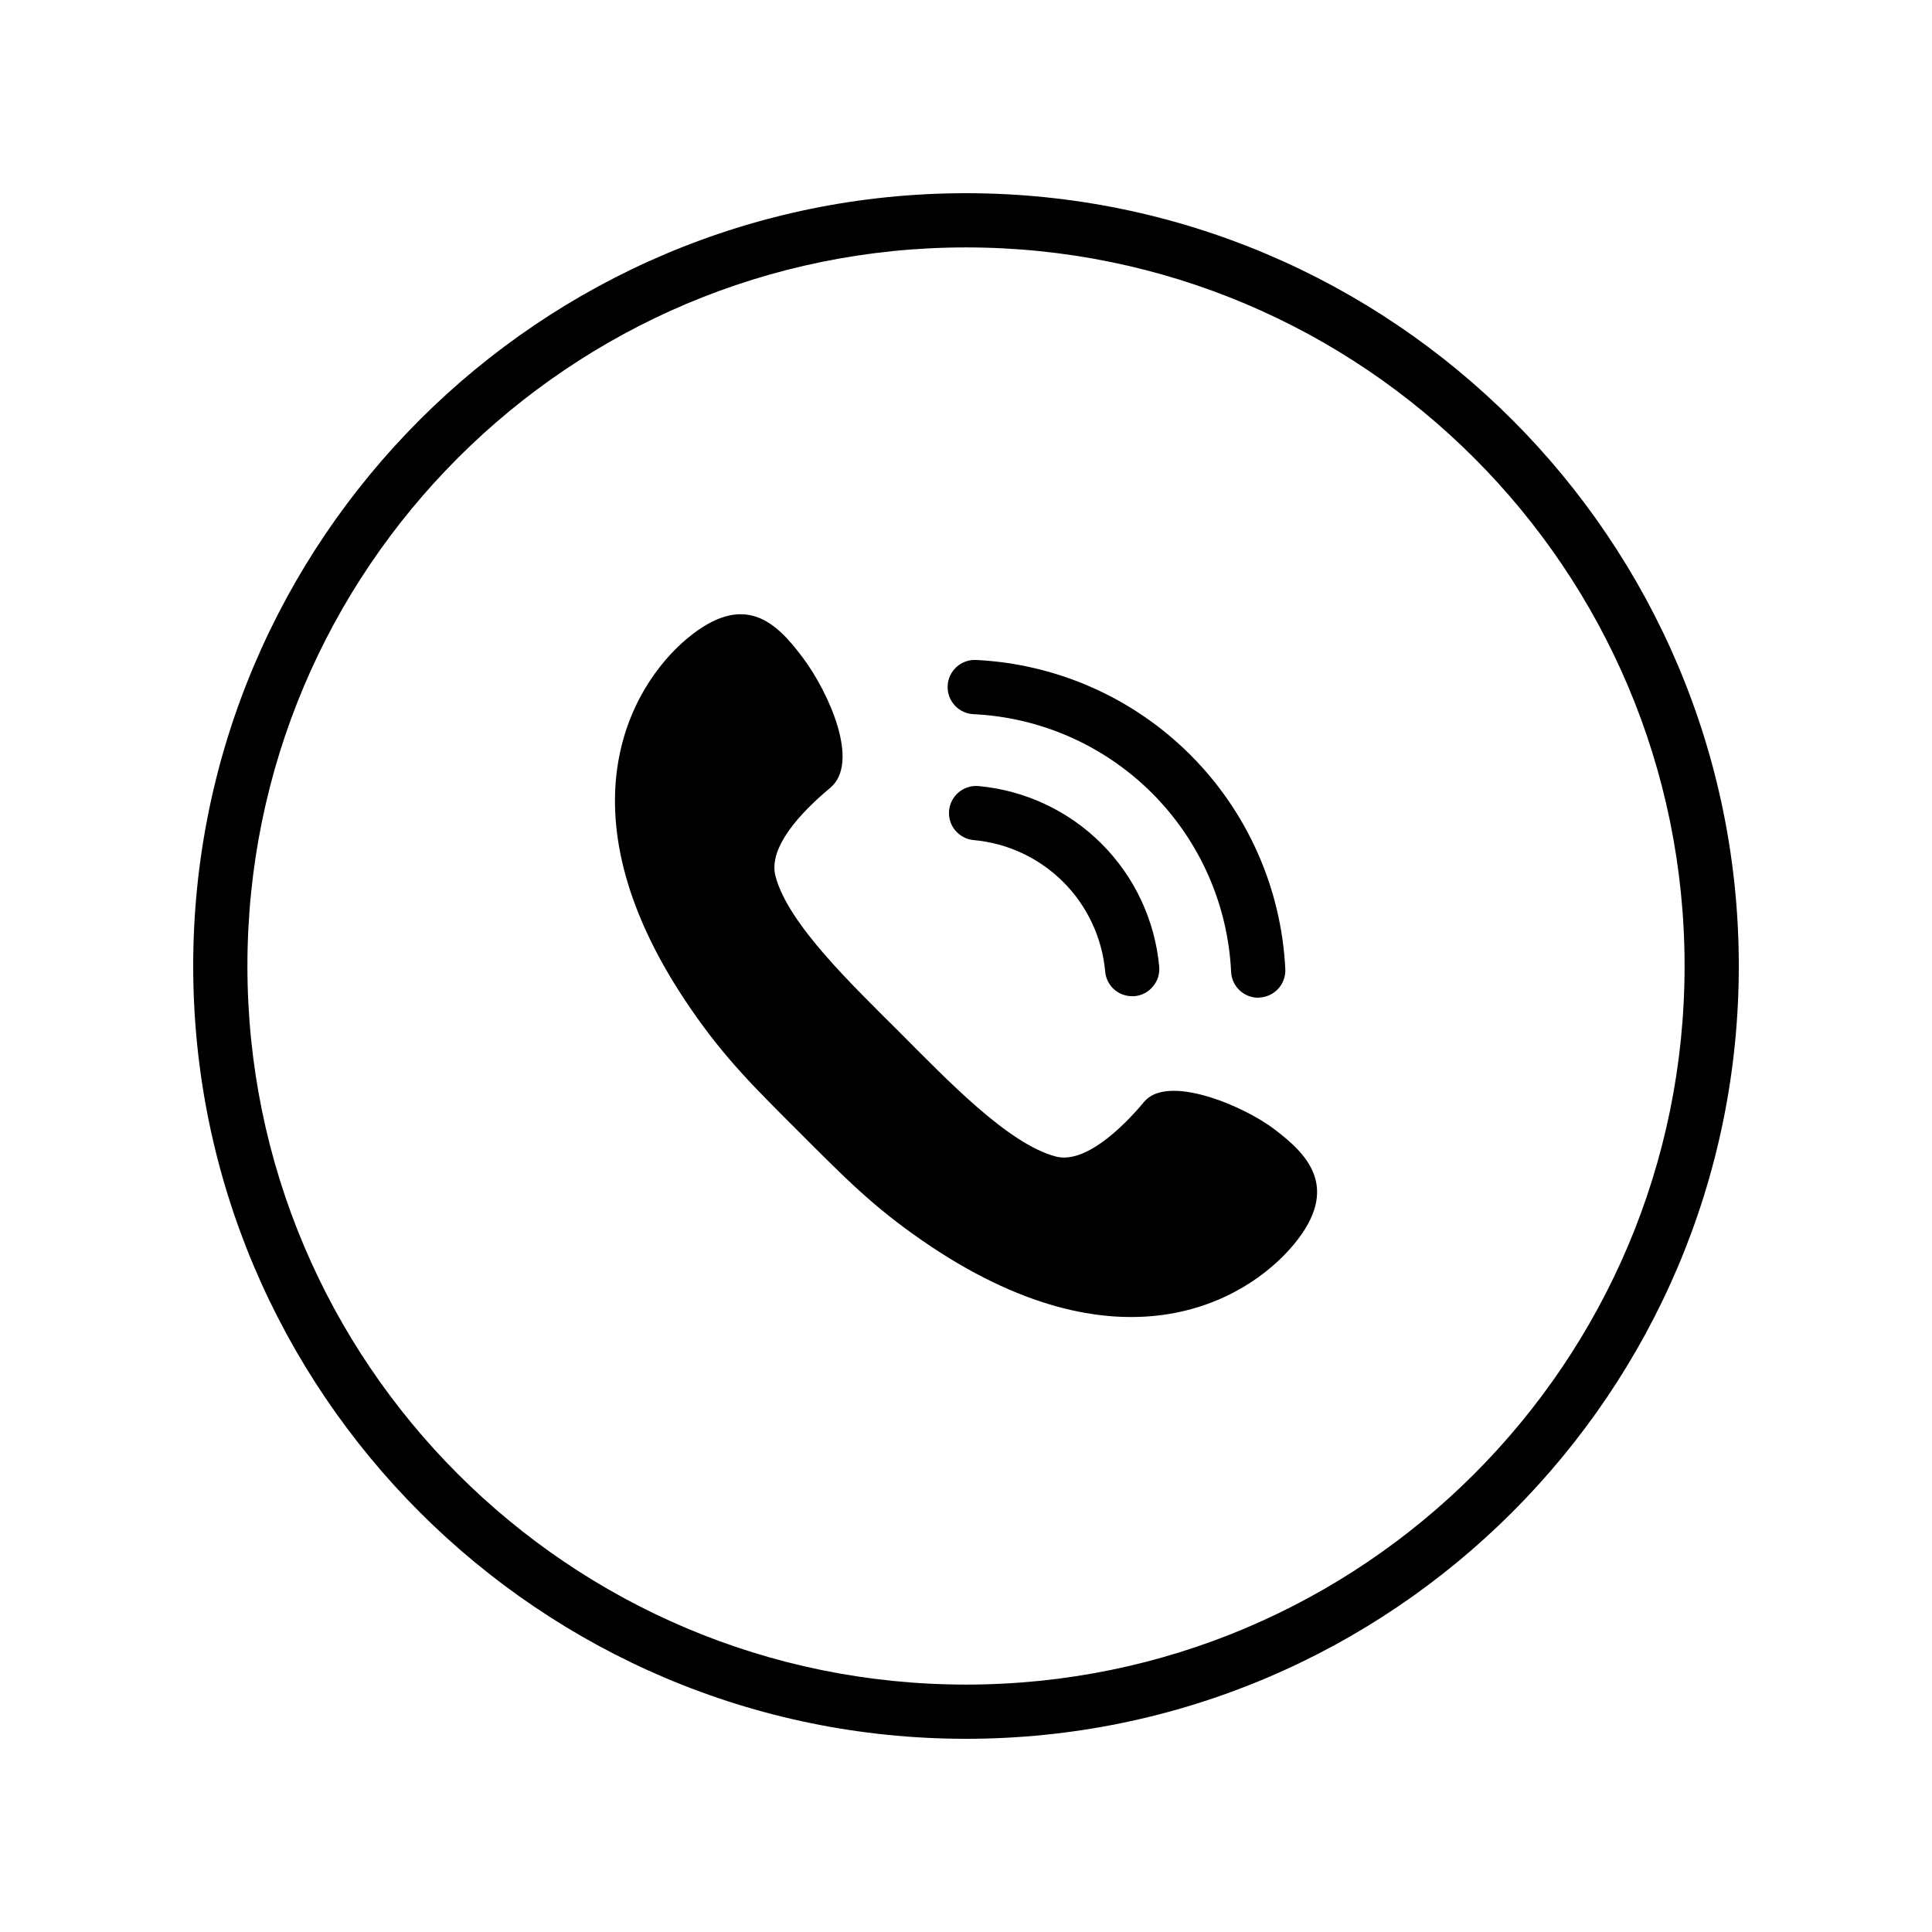 <svg xmlns="http://www.w3.org/2000/svg" xmlns:xlink="http://www.w3.org/1999/xlink" width="500" zoomAndPan="magnify" viewBox="0 0 375 375" height="500" preserveAspectRatio="xMidYMid meet" version="1.0"><defs><clipPath id="d92444299e"><path d="M 37.5 37.5 L 337.5 37.5 L 337.5 337.5 L 37.5 337.5 Z M 37.5 37.5 " clip-rule="nonzero"/></clipPath></defs><rect x="-37.5" width="450" fill="#ffffff" y="-37.5" height="450" fill-opacity="1"/><rect x="-37.5" width="450" fill="#ffffff" y="-37.5" height="450" fill-opacity="1"/><g clip-path="url(#d92444299e)"><path fill="#000000" d="M 187.5 37.5 C 104.777 37.5 37.5 104.777 37.5 187.5 C 37.5 270.223 104.777 337.5 187.5 337.5 C 270.223 337.5 337.5 270.223 337.5 187.5 C 337.5 104.777 270.223 37.5 187.5 37.5 Z M 187.5 326.977 C 110.484 326.977 48.023 264.516 48.023 187.5 C 48.023 110.484 110.484 48.023 187.5 48.023 C 264.516 48.023 326.977 110.484 326.977 187.5 C 326.977 264.516 264.516 326.977 187.5 326.977 Z M 187.5 326.977 " fill-opacity="1" fill-rule="nonzero"/></g><path fill="#000000" d="M 251.082 241.605 C 260.41 230.41 253.543 223.879 247.352 219.18 C 241.156 214.477 226.566 208.469 222.09 213.844 C 217.613 219.215 210.449 225.934 204.926 224.477 C 195.598 222.016 183.695 209.441 174.625 200.375 C 165.559 191.305 152.984 179.402 150.523 170.074 C 149.066 164.551 155.297 157.797 161.156 152.91 C 167.016 148.023 160.859 134.367 155.82 127.648 C 150.785 120.934 144.59 114.59 133.395 123.918 C 122.203 133.246 108.059 158.059 134.141 195.895 C 140.82 205.598 146.566 211.195 155.188 219.812 C 163.805 228.434 169.402 234.18 179.105 240.859 C 216.941 266.941 241.754 252.797 251.082 241.605 Z M 251.082 241.605 " fill-opacity="1" fill-rule="nonzero"/><path fill="#000000" d="M 219.738 193.359 C 219.414 193.359 219.09 193.332 218.773 193.273 C 218.453 193.211 218.141 193.125 217.84 193.008 C 217.535 192.891 217.246 192.746 216.969 192.574 C 216.691 192.402 216.434 192.211 216.195 191.988 C 215.953 191.77 215.738 191.531 215.543 191.27 C 215.348 191.012 215.176 190.734 215.035 190.445 C 214.891 190.152 214.773 189.852 214.688 189.539 C 214.602 189.223 214.543 188.906 214.516 188.582 C 214.441 187.77 214.332 186.961 214.188 186.156 C 214.047 185.352 213.867 184.555 213.652 183.77 C 213.441 182.98 213.195 182.203 212.914 181.434 C 212.633 180.668 212.32 179.914 211.973 179.176 C 211.625 178.434 211.25 177.711 210.84 177.004 C 210.43 176.297 209.992 175.609 209.523 174.941 C 209.055 174.273 208.559 173.625 208.031 173 C 207.508 172.375 206.957 171.773 206.379 171.195 C 205.801 170.621 205.199 170.066 204.574 169.543 C 203.949 169.016 203.301 168.52 202.633 168.051 C 201.965 167.582 201.277 167.145 200.57 166.734 C 199.863 166.324 199.141 165.949 198.398 165.602 C 197.66 165.254 196.906 164.941 196.141 164.66 C 195.371 164.379 194.594 164.133 193.809 163.922 C 193.02 163.707 192.223 163.531 191.418 163.387 C 190.613 163.242 189.805 163.133 188.992 163.059 C 188.648 163.027 188.309 162.965 187.98 162.867 C 187.648 162.77 187.328 162.641 187.023 162.48 C 186.715 162.32 186.43 162.133 186.16 161.918 C 185.891 161.699 185.645 161.461 185.422 161.195 C 185.199 160.93 185.008 160.645 184.84 160.344 C 184.676 160.039 184.539 159.723 184.438 159.391 C 184.332 159.062 184.262 158.727 184.227 158.383 C 184.188 158.039 184.188 157.695 184.215 157.352 C 184.246 157.008 184.312 156.668 184.406 156.336 C 184.504 156.004 184.633 155.688 184.793 155.379 C 184.953 155.074 185.141 154.785 185.359 154.516 C 185.574 154.246 185.816 154.004 186.082 153.781 C 186.348 153.559 186.633 153.363 186.934 153.199 C 187.238 153.035 187.555 152.898 187.883 152.797 C 188.215 152.691 188.551 152.621 188.895 152.586 C 189.238 152.547 189.582 152.543 189.926 152.574 C 191.043 152.676 192.152 152.828 193.254 153.023 C 194.359 153.223 195.453 153.469 196.535 153.762 C 197.617 154.055 198.684 154.395 199.738 154.781 C 200.789 155.168 201.824 155.598 202.84 156.074 C 203.855 156.551 204.848 157.066 205.816 157.629 C 206.789 158.191 207.734 158.793 208.652 159.438 C 209.57 160.082 210.457 160.762 211.316 161.484 C 212.176 162.203 213 162.961 213.797 163.754 C 214.59 164.547 215.348 165.371 216.066 166.23 C 216.789 167.09 217.473 167.977 218.117 168.895 C 218.762 169.812 219.367 170.754 219.93 171.723 C 220.492 172.695 221.012 173.688 221.488 174.703 C 221.965 175.715 222.395 176.75 222.781 177.801 C 223.168 178.855 223.512 179.922 223.805 181.004 C 224.098 182.086 224.348 183.18 224.547 184.281 C 224.746 185.387 224.898 186.496 225 187.613 C 225.031 187.957 225.027 188.301 224.992 188.648 C 224.953 188.992 224.883 189.328 224.781 189.66 C 224.68 189.992 224.543 190.309 224.379 190.613 C 224.211 190.918 224.02 191.203 223.797 191.469 C 223.574 191.738 223.332 191.98 223.062 192.199 C 222.793 192.418 222.504 192.605 222.199 192.77 C 221.891 192.93 221.57 193.062 221.238 193.16 C 220.906 193.258 220.57 193.324 220.223 193.359 Z M 219.738 193.359 " fill-opacity="1" fill-rule="nonzero"/><path fill="#000000" d="M 244.215 193.656 C 243.879 193.656 243.547 193.625 243.215 193.562 C 242.887 193.5 242.566 193.402 242.254 193.277 C 241.941 193.152 241.645 193 241.363 192.816 C 241.078 192.637 240.816 192.43 240.574 192.195 C 240.332 191.965 240.113 191.711 239.918 191.434 C 239.723 191.16 239.559 190.871 239.418 190.562 C 239.281 190.258 239.172 189.941 239.094 189.613 C 239.016 189.285 238.969 188.957 238.957 188.621 C 238.879 187.004 238.727 185.395 238.5 183.797 C 238.273 182.195 237.977 180.605 237.605 179.035 C 237.23 177.461 236.789 175.906 236.273 174.375 C 235.758 172.844 235.172 171.336 234.52 169.859 C 233.863 168.379 233.145 166.934 232.355 165.523 C 231.566 164.109 230.715 162.738 229.801 161.402 C 228.887 160.07 227.914 158.781 226.883 157.539 C 225.848 156.293 224.762 155.102 223.617 153.957 C 222.473 152.816 221.281 151.727 220.035 150.691 C 218.793 149.66 217.504 148.688 216.172 147.773 C 214.836 146.859 213.465 146.008 212.051 145.219 C 210.641 144.43 209.195 143.711 207.715 143.055 C 206.238 142.402 204.73 141.816 203.199 141.301 C 201.668 140.785 200.113 140.344 198.539 139.969 C 196.969 139.598 195.379 139.301 193.777 139.074 C 192.18 138.848 190.57 138.695 188.957 138.621 C 188.609 138.602 188.27 138.555 187.934 138.473 C 187.598 138.387 187.273 138.273 186.961 138.125 C 186.648 137.98 186.352 137.805 186.074 137.598 C 185.793 137.395 185.539 137.164 185.305 136.906 C 185.074 136.652 184.867 136.375 184.688 136.078 C 184.508 135.785 184.363 135.473 184.246 135.148 C 184.125 134.82 184.043 134.488 183.992 134.148 C 183.938 133.805 183.922 133.461 183.938 133.117 C 183.953 132.77 184 132.43 184.086 132.094 C 184.168 131.758 184.281 131.434 184.43 131.121 C 184.578 130.809 184.754 130.512 184.957 130.234 C 185.164 129.957 185.395 129.699 185.648 129.465 C 185.906 129.234 186.18 129.027 186.477 128.848 C 186.773 128.672 187.082 128.523 187.41 128.406 C 187.734 128.289 188.066 128.203 188.41 128.152 C 188.75 128.098 189.094 128.082 189.441 128.098 C 191.379 128.191 193.309 128.375 195.23 128.645 C 197.152 128.918 199.059 129.277 200.949 129.727 C 202.836 130.172 204.699 130.707 206.539 131.324 C 208.379 131.945 210.188 132.648 211.961 133.434 C 213.738 134.219 215.473 135.086 217.168 136.031 C 218.863 136.977 220.508 138 222.109 139.098 C 223.711 140.195 225.258 141.367 226.75 142.605 C 228.242 143.848 229.676 145.152 231.051 146.523 C 232.422 147.898 233.727 149.332 234.969 150.824 C 236.211 152.316 237.379 153.863 238.477 155.465 C 239.574 157.066 240.598 158.715 241.543 160.406 C 242.488 162.102 243.355 163.84 244.141 165.613 C 244.926 167.387 245.629 169.195 246.25 171.035 C 246.867 172.875 247.402 174.738 247.848 176.629 C 248.297 178.516 248.656 180.422 248.93 182.344 C 249.199 184.266 249.383 186.195 249.477 188.133 C 249.492 188.48 249.473 188.824 249.422 189.164 C 249.367 189.508 249.281 189.84 249.164 190.164 C 249.047 190.492 248.895 190.801 248.715 191.098 C 248.539 191.391 248.332 191.668 248.098 191.922 C 247.863 192.176 247.605 192.406 247.328 192.609 C 247.047 192.812 246.75 192.988 246.438 193.133 C 246.125 193.281 245.797 193.395 245.461 193.477 C 245.125 193.559 244.785 193.605 244.441 193.621 Z M 244.215 193.656 " fill-opacity="1" fill-rule="nonzero"/></svg>